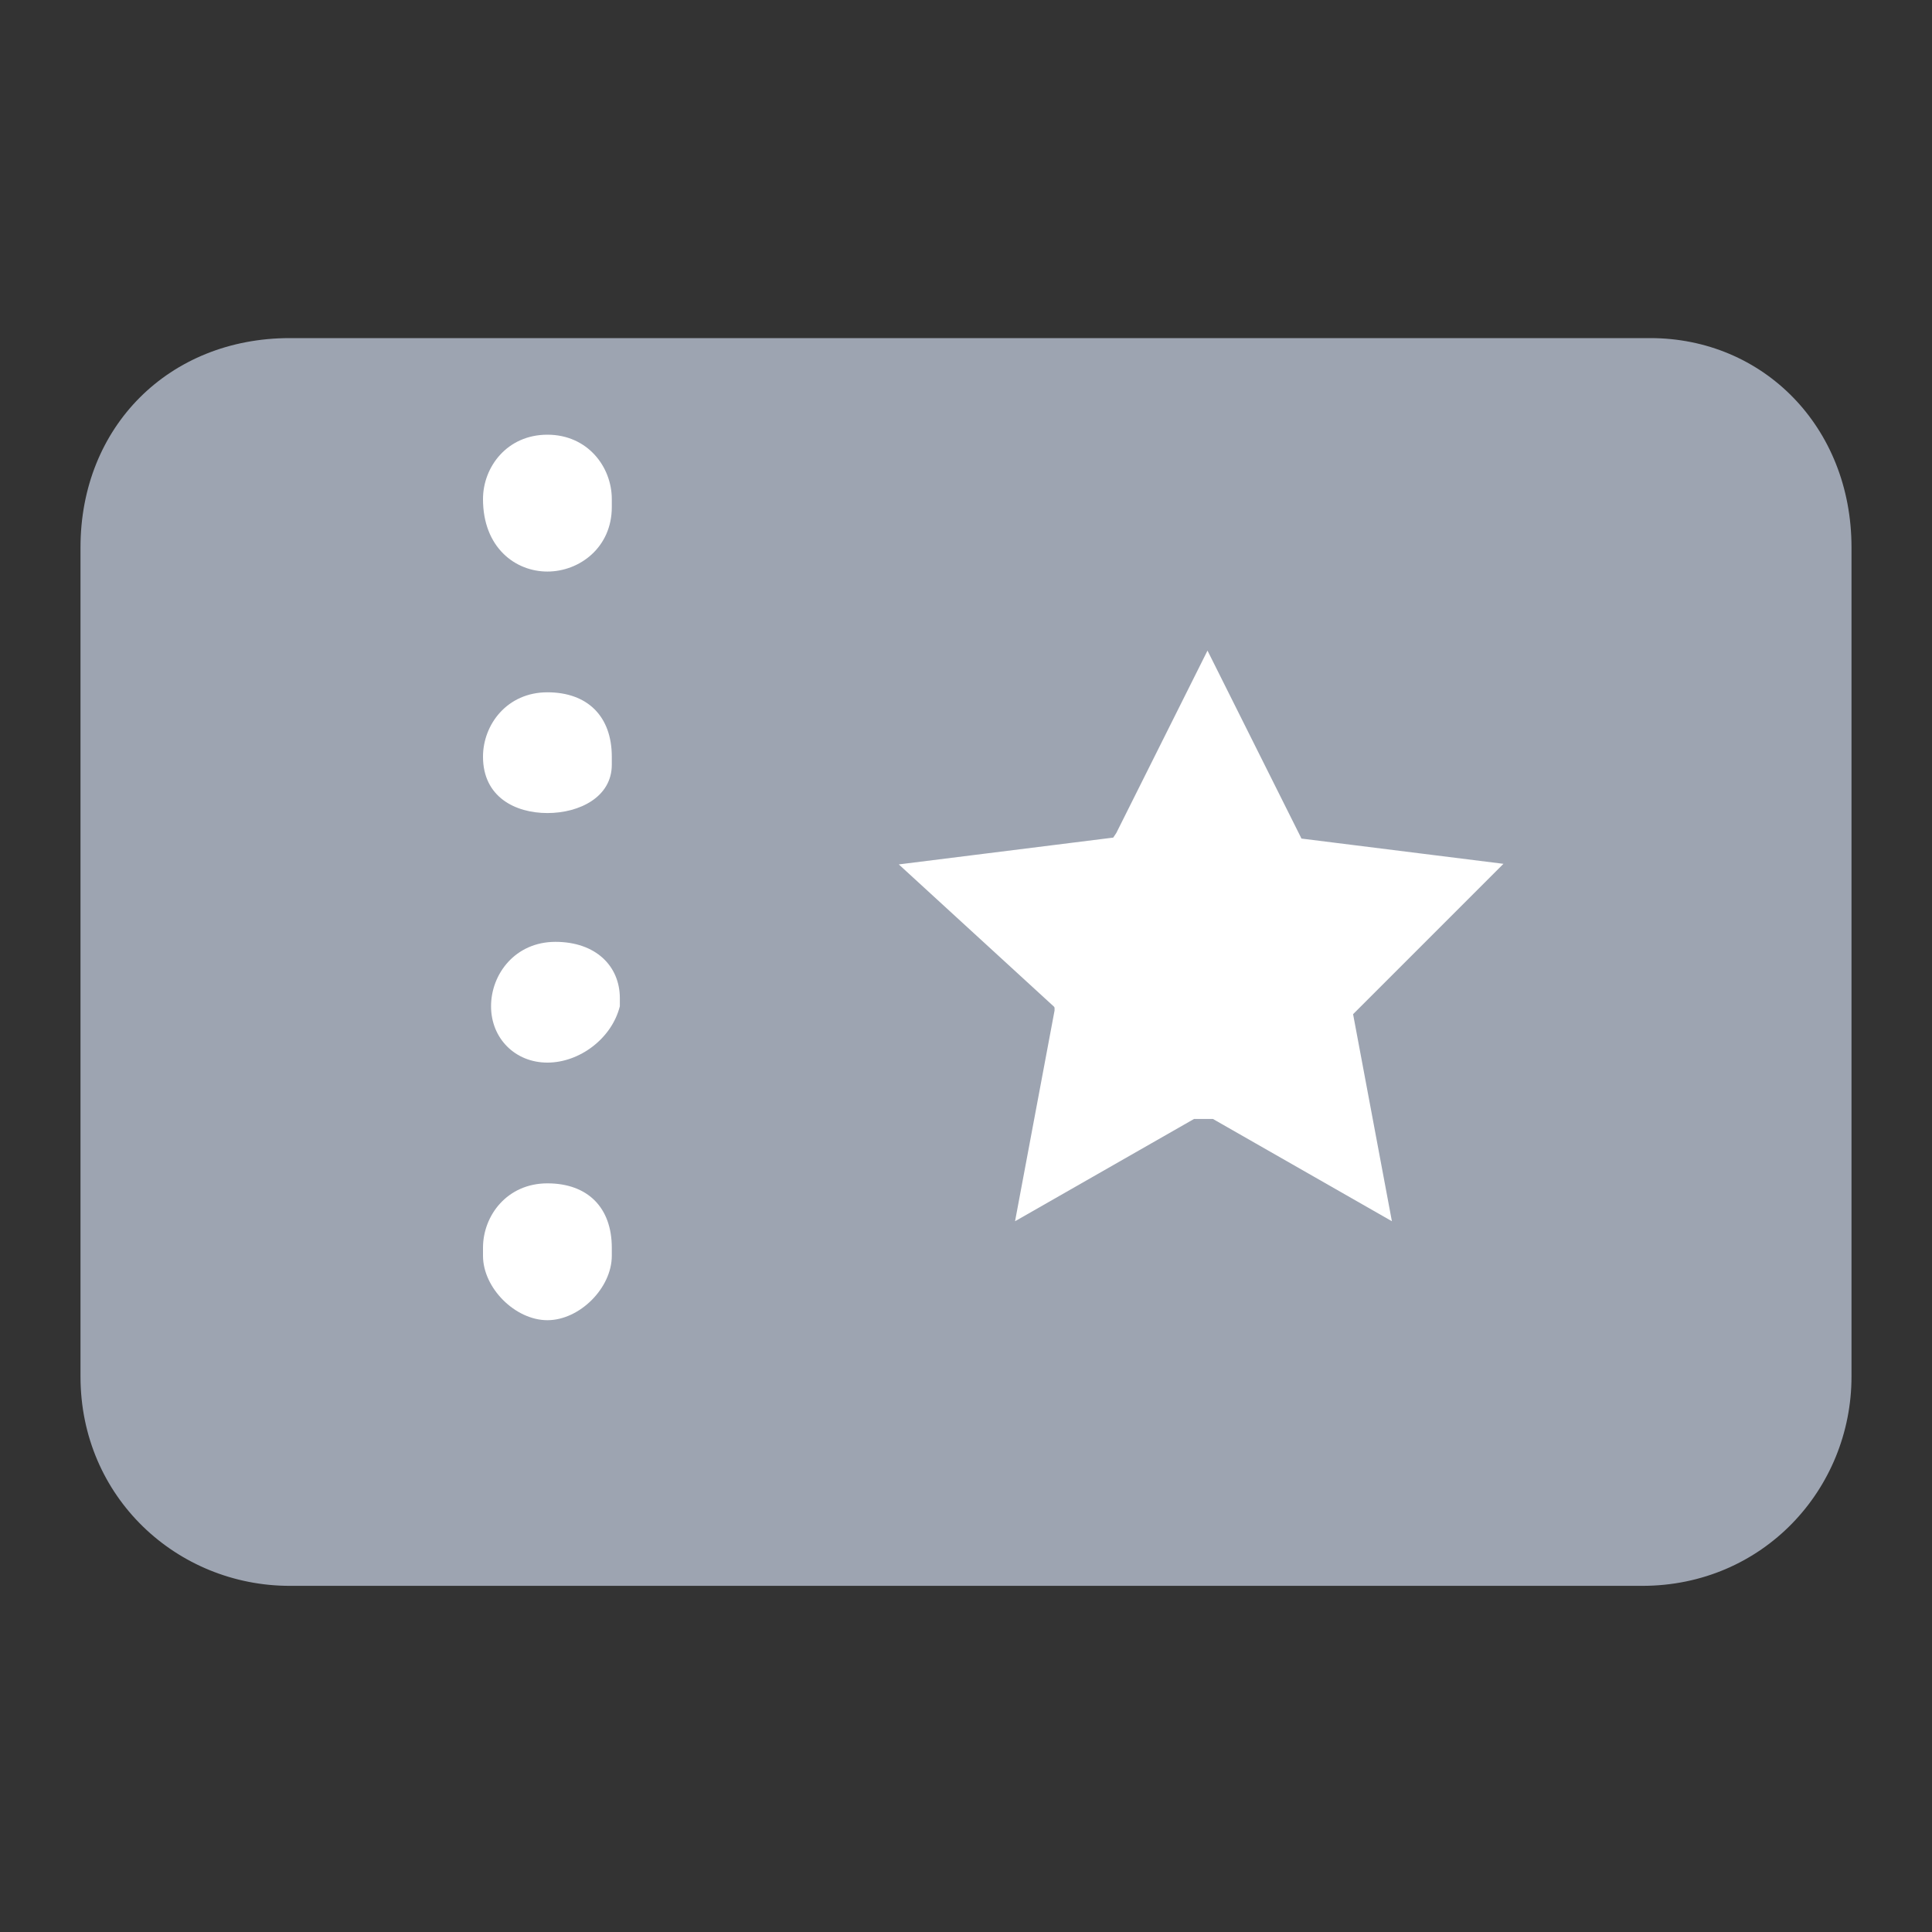 <svg xmlns="http://www.w3.org/2000/svg" xml:space="preserve" id="Layer_1" x="0" y="0" style="enable-background:new 0 0 24 24" version="1.1" viewBox="0 0 24 24"><rect x="0" y="0" width="24" height="24" fill="#333333" stroke="none"/><style>.st2{fill:#fff;stroke:#fff}</style><path id="Vector" d="M23 17.1c0 1.4-1.1 2.6-2.6 2.6H3.6c-1.4 0-2.6-1.1-2.6-2.6V6.8c0-1.5 1.1-2.6 2.6-2.6h16.9c1.4 0 2.5 1.1 2.5 2.6v10.3z" style="fill:#9da4b1"/><g id="Group_795"><path id="Line_1" d="M6.8 16.4c-.4 0-.8-.4-.8-.8v-.1c0-.4.3-.8.8-.8s.8.3.8.8v.1c0 .4-.4.8-.8.8zm0-3.2c-.4 0-.7-.3-.7-.7s.3-.8.8-.8.8.3.8.7v.1c-.1.4-.5.7-.9.7zm0-3.1c-.4 0-.8-.2-.8-.7 0-.4.3-.8.8-.8s.8.3.8.8v.1c0 .4-.4.6-.8.6zm0-3c-.4 0-.8-.3-.8-.9 0-.4.3-.8.8-.8s.8.4.8.8v.1c0 .5-.4.8-.8.8z" style="fill:#fff"/><path d="M15 13.4H14.7l-1.4.8.3-1.6v-.2l-.1-.2-1.2-1.1 1.6-.2h.2l.2-.3.7-1.4.7 1.4.1.3h.2l1.6.2-1.1 1.1-.2.2v.2l.3 1.6-1.4-.8h-.1z" class="st2"/></g></svg>